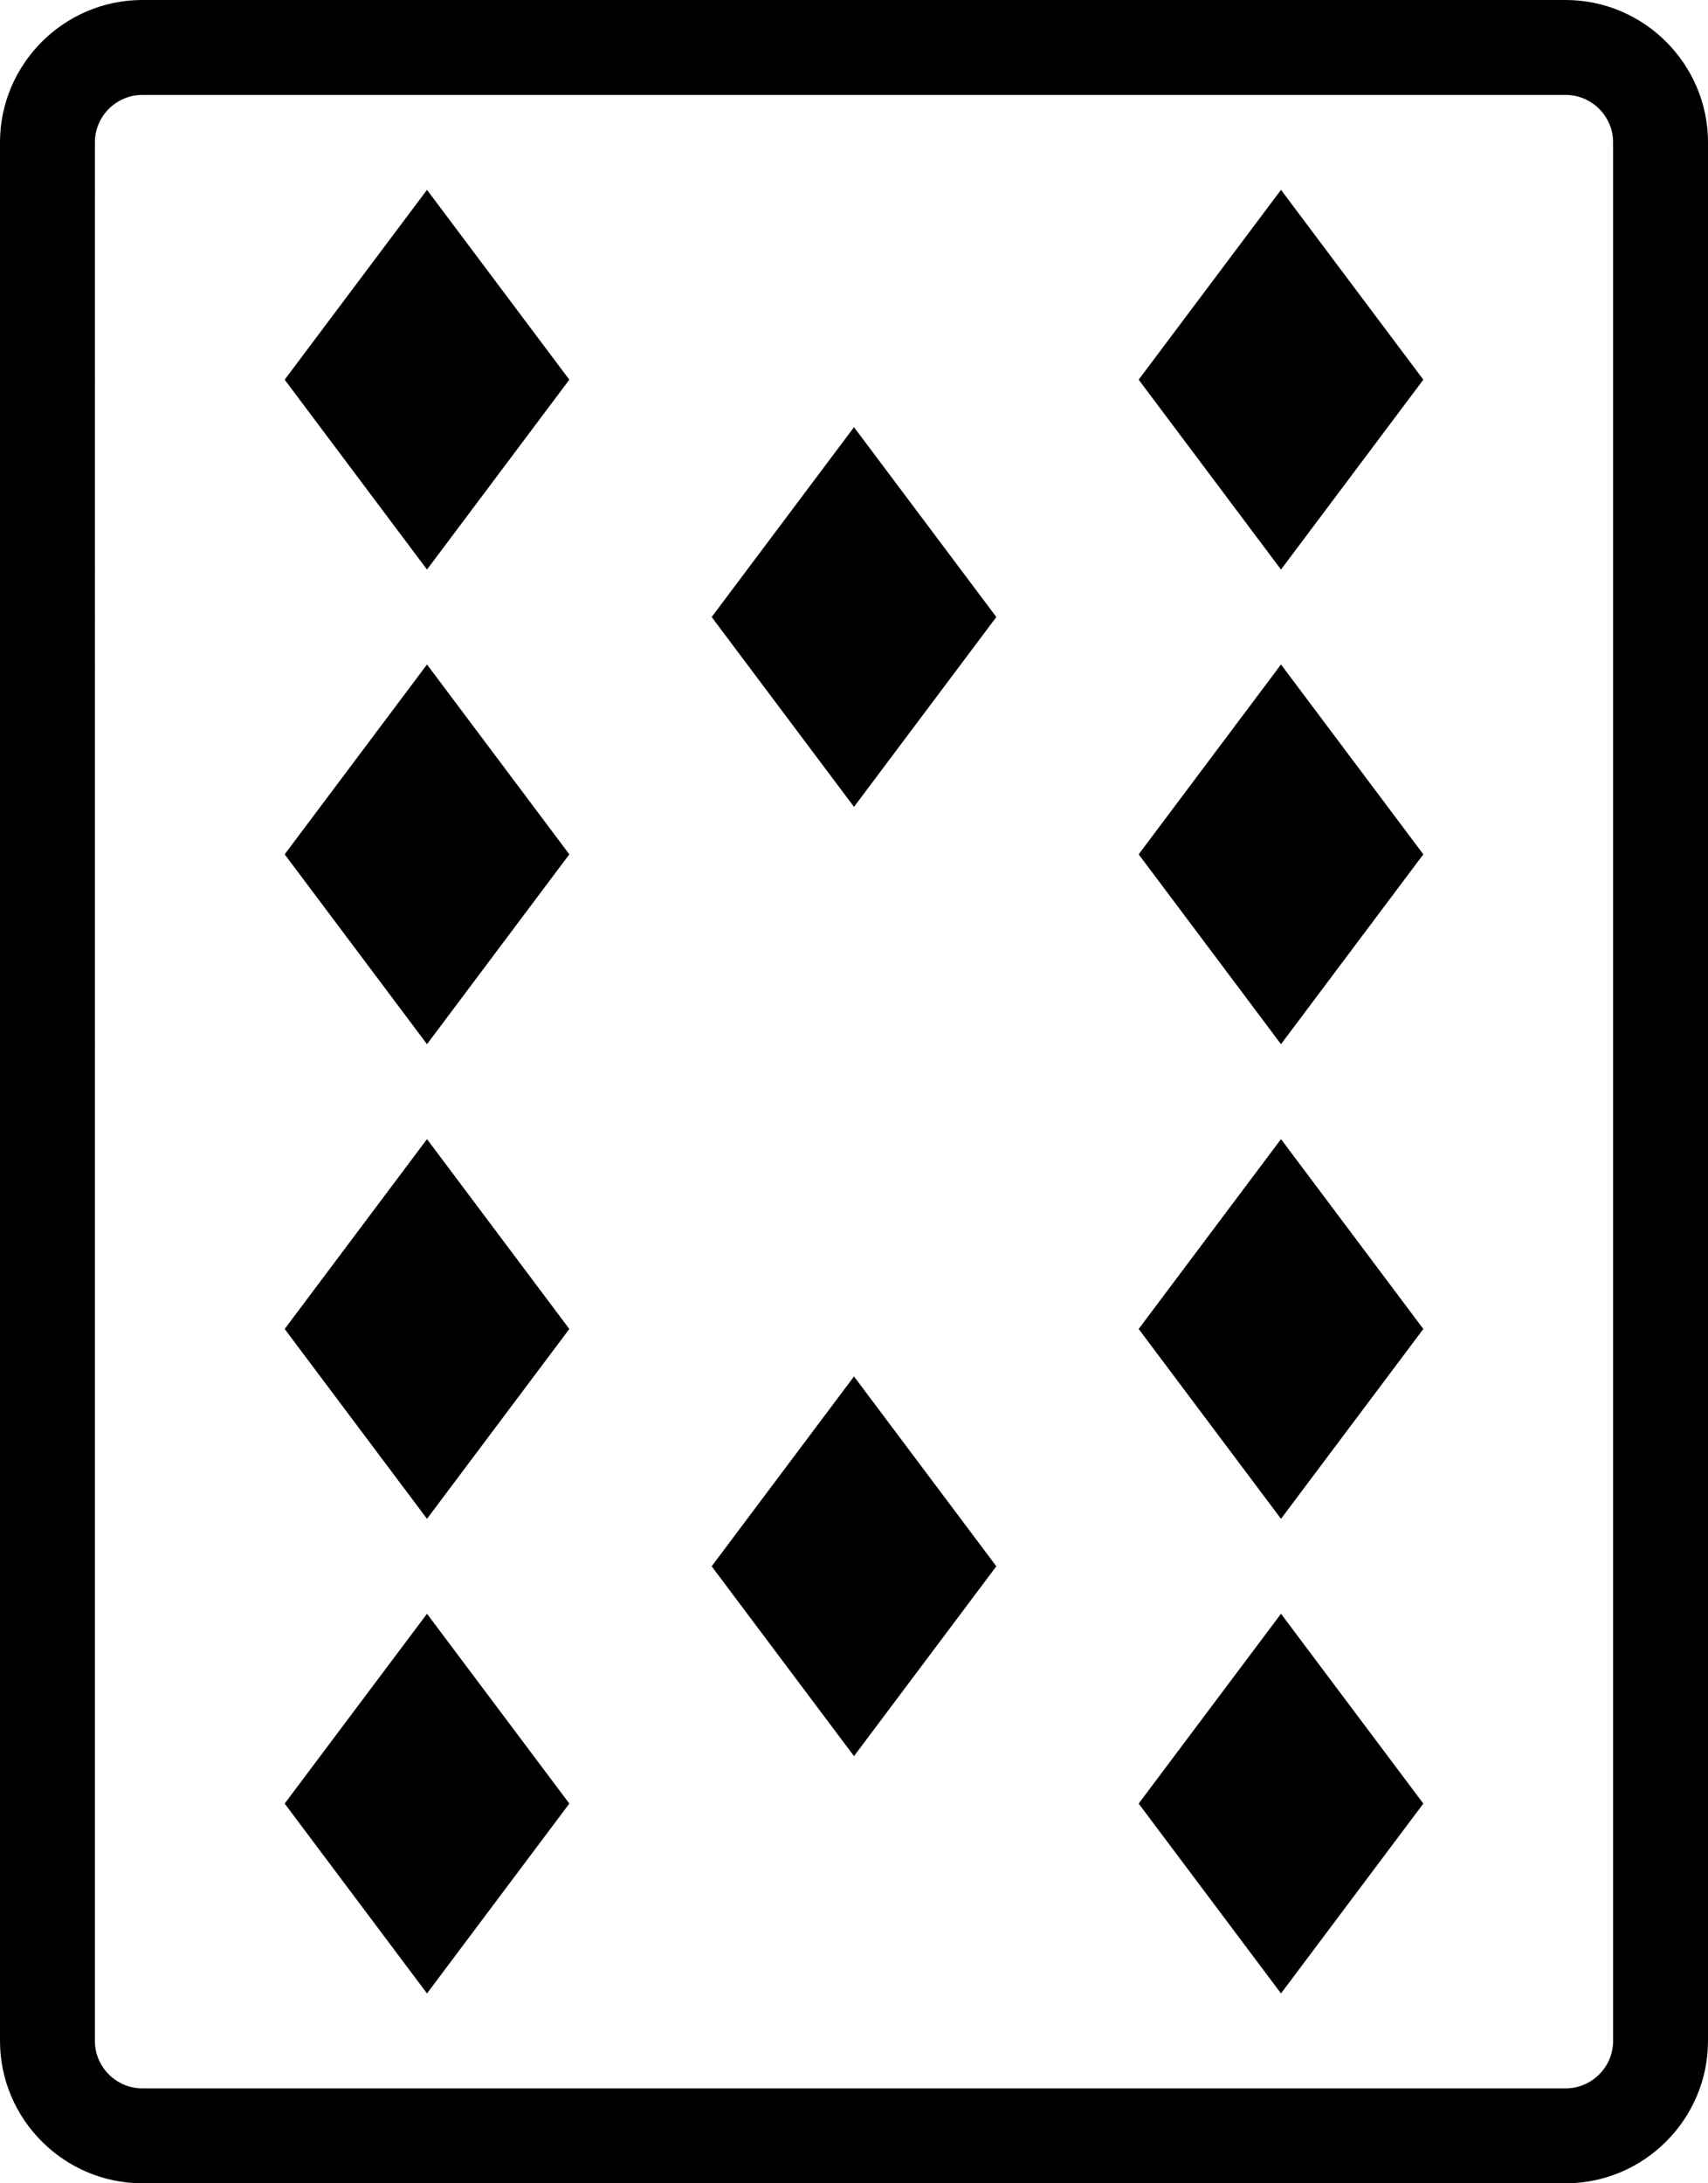 <?xml version="1.0" encoding="utf-8"?>
<!-- Generator: Adobe Illustrator 22.0.1, SVG Export Plug-In . SVG Version: 6.00 Build 0)  -->
<svg version="1.1" id="Layer_1" xmlns="http://www.w3.org/2000/svg" xmlns:xlink="http://www.w3.org/1999/xlink" x="0px" y="0px"
	 viewBox="0 0 72 92" style="enable-background:new 0 0 72 92;" xml:space="preserve">
<g id="surface1">
	<path d="M6,0C2.7,0,0,2.7,0,6v80c0,3.3,2.7,6,6,6h60c3.3,0,6-2.7,6-6V6c0-3.3-2.7-6-6-6H6z M6,4h60c1.1,0,2,0.9,2,2v80
		c0,1.1-0.9,2-2,2H6c-1.1,0-2-0.9-2-2V6C4,4.9,4.9,4,6,4z M18,8l-6,8l6,8l6-8L18,8z M54,8l-6,8l6,8l6-8L54,8z M36,18l-6,8l6,8l6-8
		L36,18z M18,28l-6,8l6,8l6-8L18,28z M54,28l-6,8l6,8l6-8L54,28z M18,48l-6,8l6,8l6-8L18,48z M54,48l-6,8l6,8l6-8L54,48z M36,58
		l-6,8l6,8l6-8L36,58z M18,68l-6,8l6,8l6-8L18,68z M54,68l-6,8l6,8l6-8L54,68z"/>
</g>
</svg>
